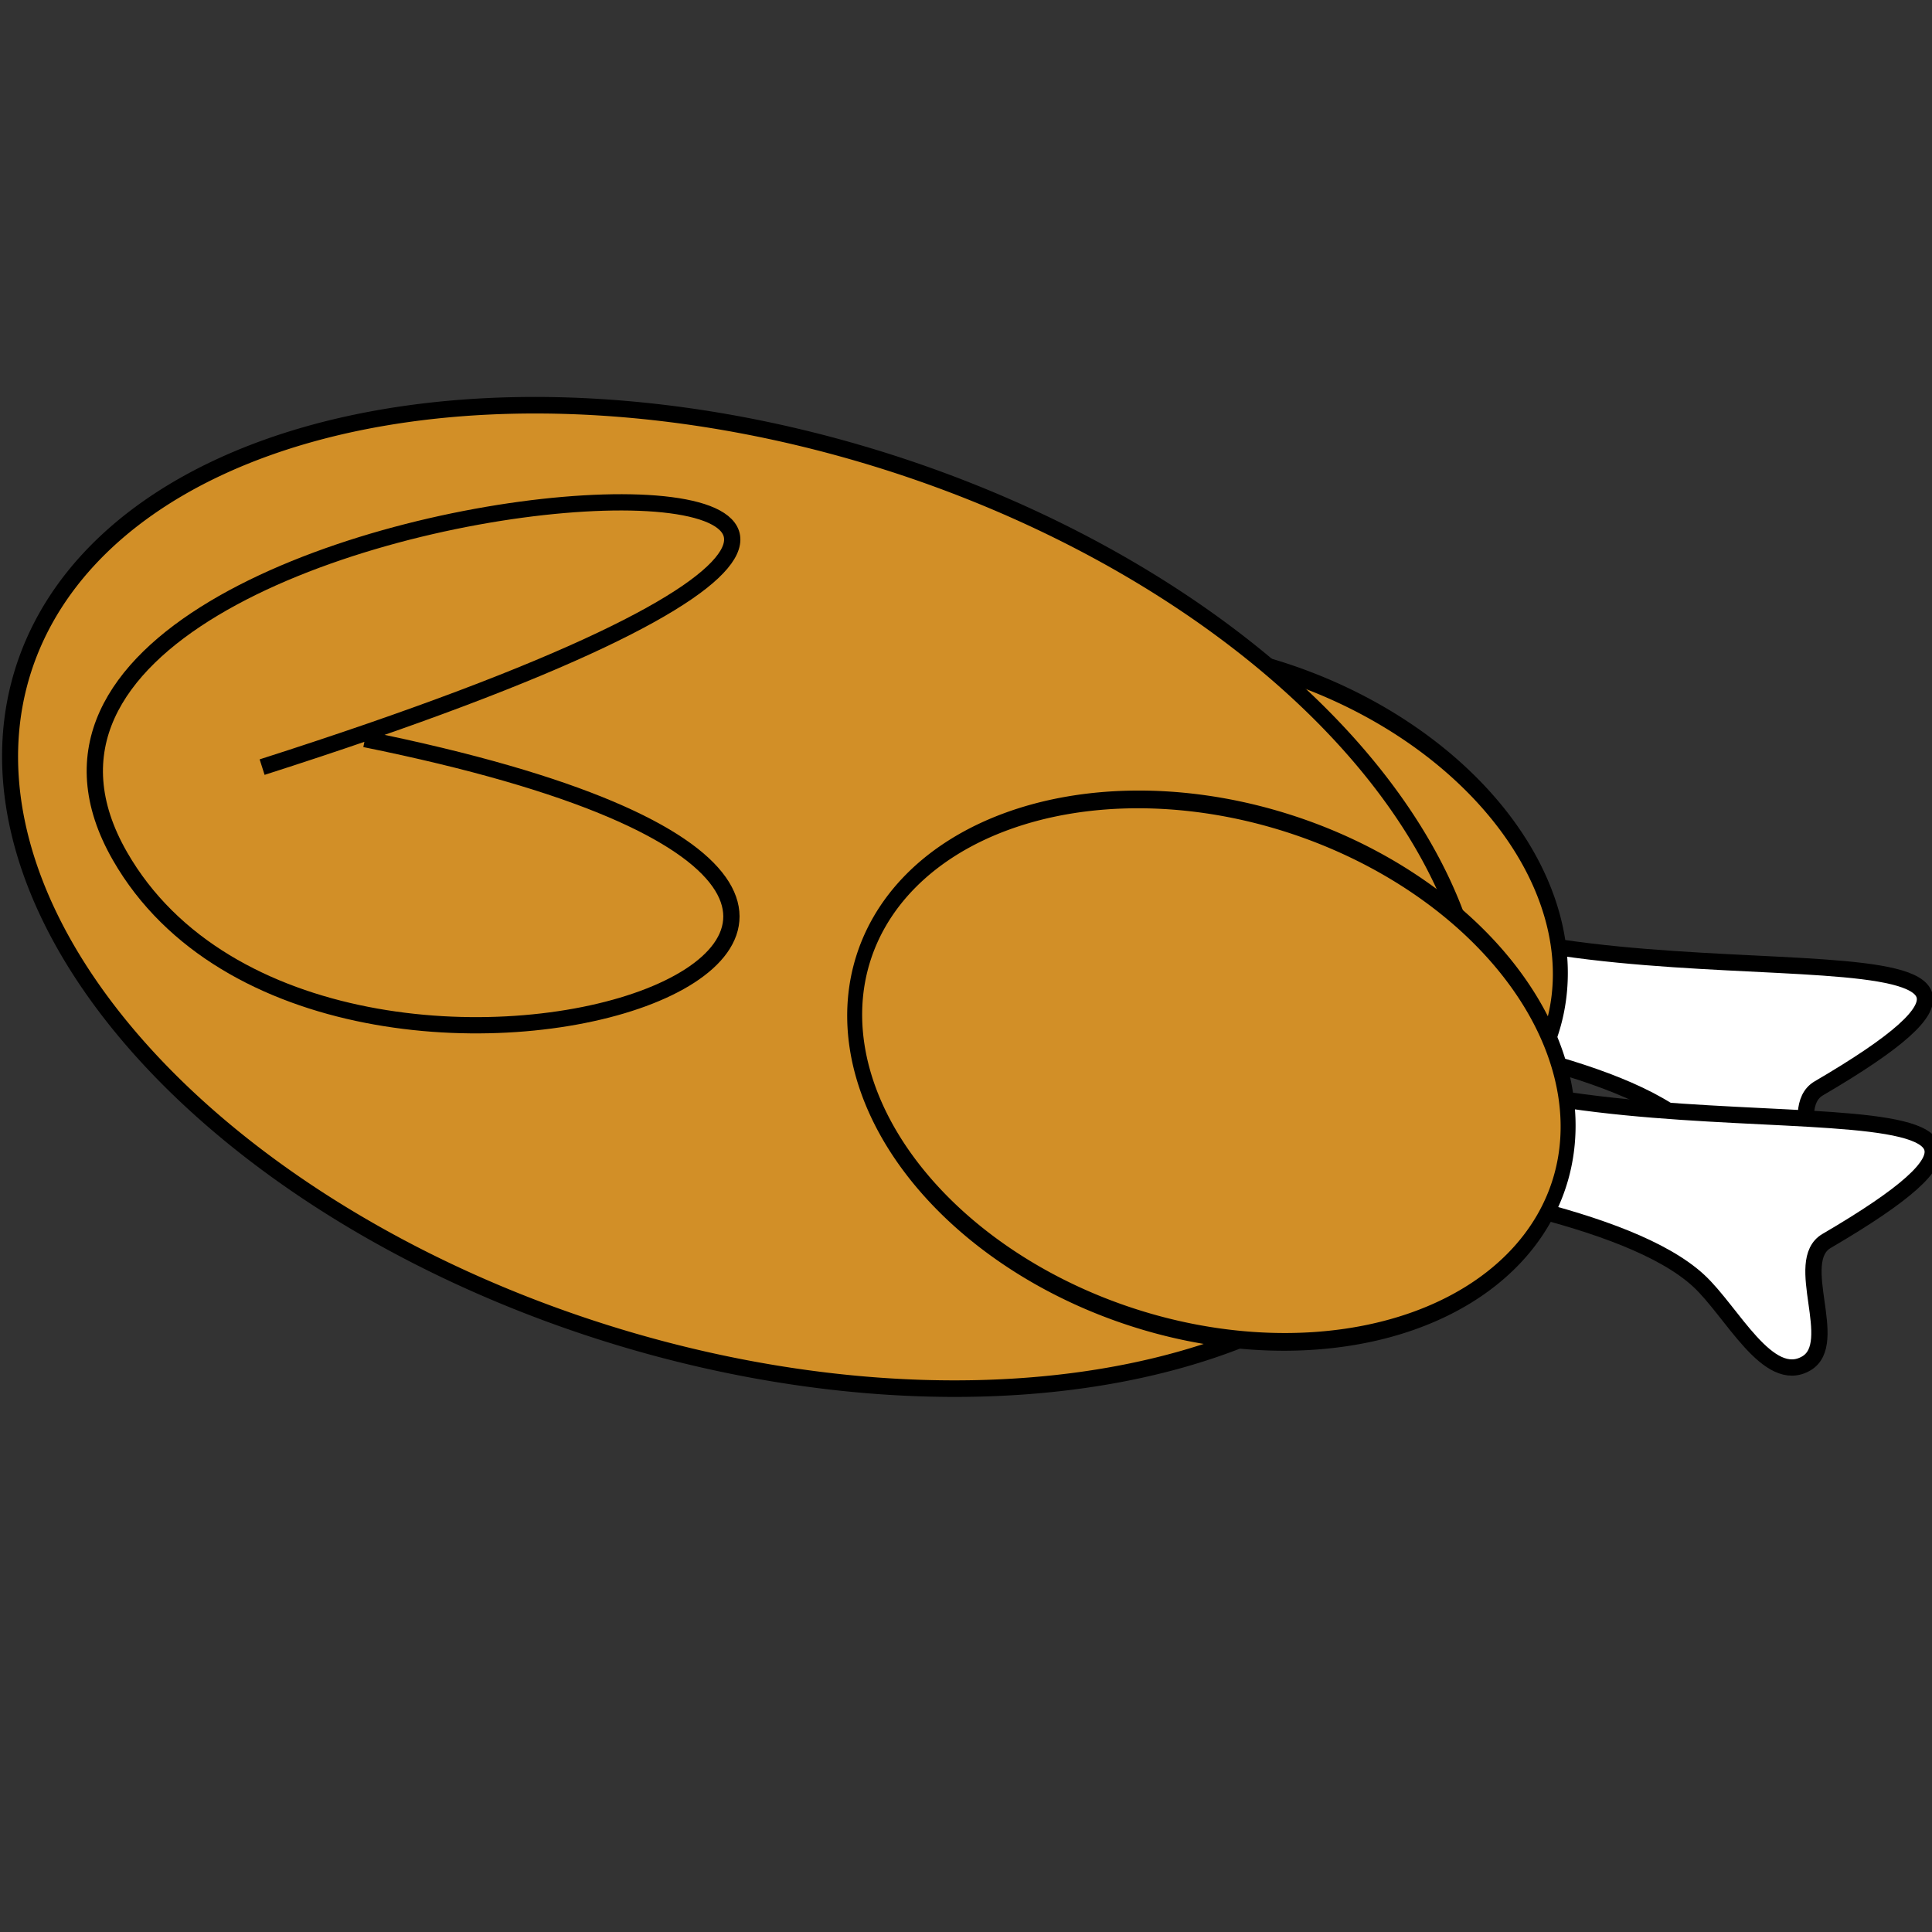 <?xml version="1.0" encoding="UTF-8" standalone="no"?>
<!-- Created with Inkscape (http://www.inkscape.org/) -->

<svg
   xmlns:dc="http://purl.org/dc/elements/1.1/"
   xmlns:cc="http://creativecommons.org/ns#"
   xmlns:rdf="http://www.w3.org/1999/02/22-rdf-syntax-ns#"
   xmlns:svg="http://www.w3.org/2000/svg"
   xmlns="http://www.w3.org/2000/svg"
   xmlns:sodipodi="http://sodipodi.sourceforge.net/DTD/sodipodi-0.dtd"
   xmlns:inkscape="http://www.inkscape.org/namespaces/inkscape"
   width="1024"
   height="1024"
   id="svg2"
   version="1.1"
   inkscape:version="0.48.2 r9819"
   sodipodi:docname="chicken.svg"
   inkscape:export-filename="/Users/jslone/Documents/bagger/resources/images/groceries/chicken.png"
   inkscape:export-xdpi="45"
   inkscape:export-ydpi="45">
  <rect width="100%" height="100%" fill="#333333" stroke="none"/>
  <defs
     id="defs4" />
  <sodipodi:namedview
     id="base"
     pagecolor="#ffffff"
     bordercolor="#666666"
     borderopacity="1.0"
     inkscape:pageopacity="0.0"
     inkscape:pageshadow="2"
     inkscape:zoom="0.5825448"
     inkscape:cx="321.957"
     inkscape:cy="503.42459"
     inkscape:document-units="px"
     inkscape:current-layer="g3772"
     showgrid="false"
     inkscape:window-width="1440"
     inkscape:window-height="852"
     inkscape:window-x="0"
     inkscape:window-y="0"
     inkscape:window-maximized="1" />
  <g
     inkscape:label="leg_bone copy"
     id="g3772"
     inkscape:groupmode="layer">
    <path
       inkscape:connector-curvature="0"
       id="path3774"
       d="m 746.326,480.48 c 125.454,58.045 389.238,-3.979 217.685,96.355 -18.379,10.749 7.627,54.157 -10.752,64.906 -20.209,11.819 -39.352,-27.466 -57,-43.791 -37.663,-34.841 -142.959,-49.797 -191.089,-59.463 21.128,-17.127 27.953,-36.036 41.156,-58.007 z"
       style="fill:#ffffff;fill-opacity:1;stroke:#000000;stroke-width:8.624;stroke-linecap:butt;stroke-linejoin:miter;stroke-miterlimit:4;stroke-opacity:1;stroke-dasharray:none" />
  </g>
  <g
     inkscape:label="leg_top copy"
     id="g3766"
     inkscape:groupmode="layer">
    <path
       sodipodi:type="arc"
       style="fill:#d28f27;fill-opacity:1;fill-rule:nonzero;stroke:#000000;stroke-width:15.292;stroke-linecap:round;stroke-linejoin:bevel;stroke-miterlimit:4;stroke-opacity:1;stroke-dasharray:none"
       id="path3768"
       sodipodi:cx="527.85638"
       sodipodi:cy="589.69861"
       sodipodi:rx="375.07846"
       sodipodi:ry="223.1588"
       d="m 902.935,589.699 a 375.078,223.159 0 1 1 -750.157,0 375.078,223.159 0 1 1 750.157,0 z"
       transform="matrix(0.496,0.144,-0.151,0.597,465.177,58.514)" />
    <path
       inkscape:connector-curvature="0"
       id="path3770"
       d="M 138.926,406.586 C 794.157,197.044 -64.809,229.86 63.562,453.736 173.453,645.382 649.805,484.164 193.429,391.741"
       style="fill:none;stroke:#000000;stroke-width:8.624;stroke-linecap:butt;stroke-linejoin:miter;stroke-miterlimit:4;stroke-opacity:1;stroke-dasharray:none" />
  </g>
  <g
     inkscape:label="body"
     inkscape:groupmode="layer"
     id="layer1"
     transform="translate(0,-28.362)">
    <path
       sodipodi:type="arc"
       style="fill:#d28f27;fill-opacity:1;fill-rule:nonzero;stroke:#000000;stroke-width:8;stroke-linecap:round;stroke-linejoin:bevel;stroke-miterlimit:4;stroke-opacity:1;stroke-dasharray:none"
       id="path2985"
       sodipodi:cx="527.85638"
       sodipodi:cy="589.69861"
       sodipodi:rx="375.07846"
       sodipodi:ry="223.1588"
       d="m 902.935,589.699 a 375.078,223.159 0 1 1 -750.157,0 375.078,223.159 0 1 1 750.157,0 z"
       transform="matrix(1.026,0.298,-0.267,1.055,10.622,-275.68)" />
  </g>
  <g
     inkscape:groupmode="layer"
     id="layer3"
     inkscape:label="leg_bone">
    <path
       style="fill:#ffffff;fill-opacity:1;stroke:#000000;stroke-width:8.624;stroke-linecap:butt;stroke-linejoin:miter;stroke-miterlimit:4;stroke-opacity:1;stroke-dasharray:none"
       d="m 750.441,561.372 c 125.454,58.045 389.238,-3.979 217.685,96.355 -18.379,10.749 7.627,54.157 -10.752,64.906 -20.209,11.819 -39.352,-27.466 -57,-43.791 -37.663,-34.841 -142.959,-49.797 -191.089,-59.463 21.128,-17.127 27.953,-36.036 41.155,-58.007 z"
       id="path3764"
       inkscape:connector-curvature="0" />
  </g>
  <g
     inkscape:groupmode="layer"
     id="layer2"
     inkscape:label="leg_top">
    <path
       transform="matrix(0.496,0.144,-0.151,0.597,469.291,139.406)"
       d="m 902.935,589.699 a 375.078,223.159 0 1 1 -750.157,0 375.078,223.159 0 1 1 750.157,0 z"
       sodipodi:ry="223.1588"
       sodipodi:rx="375.07846"
       sodipodi:cy="589.69861"
       sodipodi:cx="527.85638"
       id="path3755"
       style="fill:#d28f27;fill-opacity:1;fill-rule:nonzero;stroke:#000000;stroke-width:15.292;stroke-linecap:round;stroke-linejoin:bevel;stroke-miterlimit:4;stroke-opacity:1;stroke-dasharray:none"
       sodipodi:type="arc" />
    <path
       style="fill:none;stroke:#000000;stroke-width:8.624;stroke-linecap:butt;stroke-linejoin:miter;stroke-miterlimit:4;stroke-opacity:1;stroke-dasharray:none"
       d="M 138.926,406.586 C 794.157,197.044 -64.809,229.86 63.562,453.736 173.453,645.382 649.805,484.164 193.429,391.741"
       id="path3761"
       inkscape:connector-curvature="0" />
  </g>
</svg>
